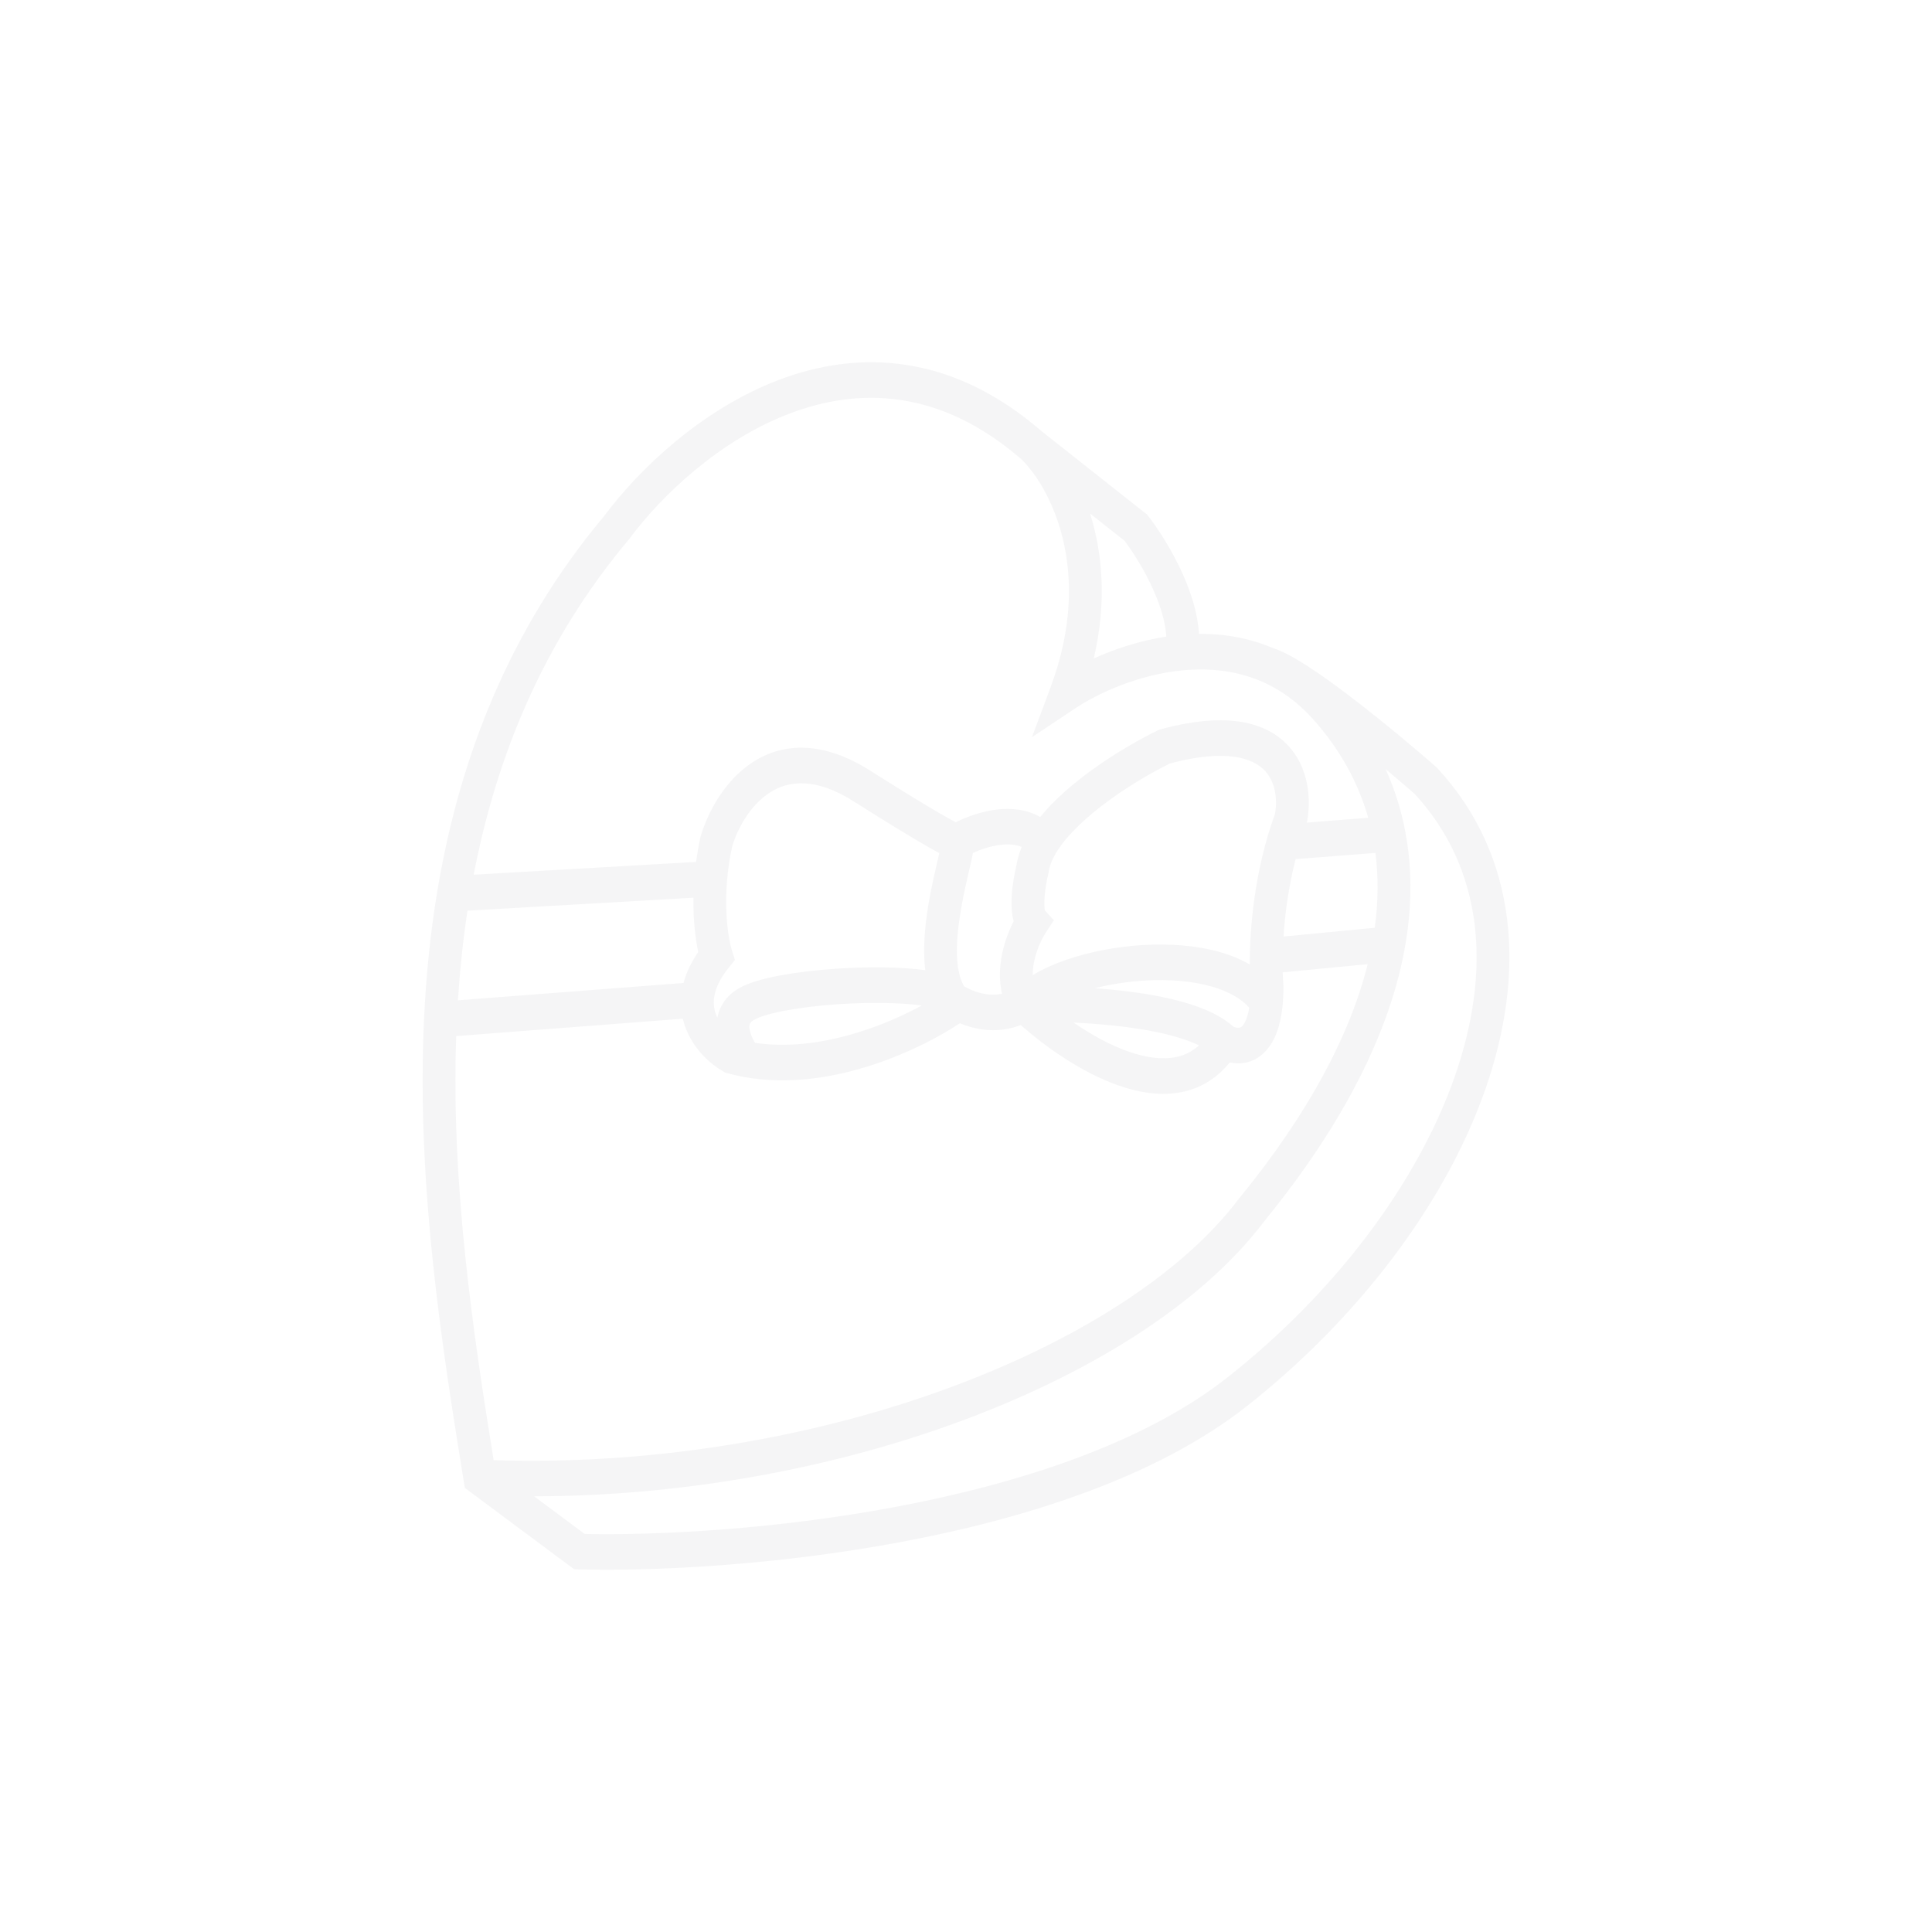 <svg width="32" height="32" viewBox="0 0 32 32" fill="none" xmlns="http://www.w3.org/2000/svg">
<path fill-rule="evenodd" clip-rule="evenodd" d="M13.081 6.849C11.917 7.29 10.953 8.211 10.425 8.923L10.42 8.93L10.414 8.937C8.997 10.625 8.223 12.528 7.846 14.488L11.529 14.276C11.547 14.145 11.57 14.01 11.6 13.871L11.603 13.861L11.606 13.85C11.721 13.46 11.998 12.926 12.474 12.62C12.975 12.298 13.64 12.265 14.437 12.779C14.673 12.929 15.034 13.154 15.346 13.342C15.503 13.435 15.645 13.518 15.753 13.577C15.783 13.594 15.809 13.607 15.832 13.619C16.011 13.529 16.253 13.44 16.506 13.409C16.732 13.382 16.995 13.398 17.229 13.532C17.465 13.242 17.777 12.977 18.083 12.755C18.478 12.469 18.888 12.237 19.179 12.096L19.201 12.086L19.224 12.079C20.239 11.804 20.908 11.925 21.302 12.315C21.691 12.7 21.718 13.258 21.646 13.625L22.662 13.545C22.491 12.942 22.181 12.395 21.746 11.909C21.484 11.617 21.199 11.419 20.903 11.29C20.483 11.107 20.035 11.062 19.598 11.102C18.865 11.17 18.189 11.478 17.796 11.741L17.092 12.211L17.402 11.38C18.14 9.4 17.354 8.024 16.913 7.603C15.568 6.439 14.227 6.413 13.081 6.849ZM18.054 8.505C18.257 9.145 18.338 9.96 18.116 10.906C18.464 10.749 18.877 10.611 19.318 10.544C19.305 10.316 19.227 10.052 19.107 9.779C18.958 9.443 18.763 9.139 18.624 8.955L18.054 8.505ZM19.859 10.499C20.264 10.496 20.684 10.562 21.091 10.737C21.257 10.789 21.465 10.908 21.676 11.045C21.902 11.192 22.157 11.377 22.413 11.574C22.925 11.966 23.455 12.412 23.787 12.703L23.798 12.713L23.808 12.724C25.163 14.192 25.269 16.15 24.596 18.059C23.927 19.961 22.477 21.853 20.647 23.294C19.156 24.467 16.991 25.153 14.921 25.541C12.843 25.93 10.822 26.026 9.591 25.994L9.51 25.992L7.699 24.644L7.679 24.522C7.319 22.299 6.895 19.604 7.024 16.87C7.057 16.165 7.127 15.455 7.245 14.749C7.609 12.573 8.425 10.434 10.007 8.547C10.581 7.774 11.622 6.778 12.901 6.292C14.2 5.799 15.742 5.835 17.252 7.142L18.998 8.522L19.02 8.549C19.184 8.761 19.418 9.12 19.597 9.524C19.726 9.815 19.839 10.158 19.859 10.499ZM22.95 12.738C23.095 13.059 23.203 13.397 23.272 13.753C23.631 15.598 22.917 17.806 20.94 20.228C19.907 21.597 18.021 22.786 15.733 23.604C13.688 24.335 11.296 24.779 8.847 24.784L9.684 25.407C10.891 25.432 12.834 25.334 14.828 24.96C16.875 24.576 18.94 23.909 20.327 22.817C22.094 21.426 23.465 19.619 24.089 17.849C24.708 16.09 24.583 14.406 23.434 13.152C23.299 13.034 23.133 12.892 22.95 12.738ZM8.176 24.185C7.837 22.081 7.471 19.638 7.556 17.161L11.31 16.873C11.32 16.916 11.333 16.96 11.348 17.002C11.479 17.375 11.768 17.627 11.985 17.75L12.012 17.766L12.043 17.774C12.132 17.799 12.221 17.819 12.31 17.836C13.062 17.976 13.829 17.845 14.476 17.63C15.064 17.435 15.569 17.167 15.899 16.948C16.175 17.063 16.533 17.123 16.907 16.978C17.317 17.34 17.915 17.766 18.527 17.979C18.869 18.099 19.236 18.159 19.584 18.086C19.88 18.024 20.15 17.868 20.369 17.597C20.522 17.63 20.703 17.618 20.873 17.491C21.136 17.294 21.258 16.902 21.258 16.341V16.327L21.257 16.313C21.252 16.256 21.248 16.186 21.245 16.105L22.653 15.97C22.365 17.124 21.69 18.422 20.53 19.842L20.526 19.846L20.523 19.851C19.584 21.098 17.808 22.241 15.563 23.044C13.386 23.822 10.798 24.268 8.176 24.185ZM22.77 15.367C22.83 14.93 22.832 14.516 22.781 14.127L21.459 14.23C21.342 14.688 21.283 15.137 21.259 15.512L22.77 15.367ZM20.426 17.002C20.488 17.033 20.538 17.026 20.564 17.006C20.589 16.988 20.655 16.915 20.691 16.689C20.558 16.541 20.351 16.421 20.073 16.341C19.748 16.248 19.358 16.217 18.96 16.241C18.675 16.258 18.392 16.303 18.133 16.368C18.339 16.383 18.551 16.403 18.759 16.431C19.092 16.476 19.423 16.54 19.712 16.632C19.981 16.717 20.239 16.834 20.426 17.002ZM17.105 16.151C17.275 16.048 17.471 15.962 17.676 15.892C18.052 15.764 18.491 15.679 18.93 15.653C19.368 15.627 19.818 15.658 20.212 15.771C20.382 15.82 20.548 15.887 20.7 15.974C20.698 15.367 20.782 14.399 21.118 13.481C21.162 13.23 21.123 12.935 20.935 12.75C20.746 12.562 20.315 12.396 19.379 12.645C19.114 12.775 18.741 12.987 18.385 13.245C18.014 13.514 17.686 13.815 17.505 14.105C17.426 14.231 17.384 14.343 17.37 14.438L17.368 14.454L17.364 14.47C17.339 14.572 17.308 14.735 17.3 14.883C17.295 14.957 17.297 15.017 17.303 15.058C17.305 15.068 17.307 15.076 17.308 15.081L17.456 15.242L17.323 15.445C17.259 15.542 17.17 15.724 17.128 15.928C17.113 16.004 17.104 16.079 17.105 16.151ZM16.596 16.46C16.543 16.228 16.557 15.998 16.598 15.8C16.64 15.593 16.715 15.405 16.79 15.259C16.779 15.222 16.772 15.186 16.767 15.154C16.752 15.052 16.752 14.944 16.757 14.846C16.768 14.656 16.804 14.461 16.836 14.332C16.852 14.227 16.883 14.125 16.923 14.028C16.826 13.988 16.706 13.977 16.567 13.994C16.405 14.014 16.243 14.069 16.115 14.127C16.105 14.185 16.09 14.251 16.075 14.318C16.067 14.349 16.06 14.381 16.052 14.414C16.011 14.591 15.962 14.804 15.922 15.033C15.874 15.306 15.842 15.586 15.851 15.834C15.86 16.058 15.902 16.225 15.969 16.337C16.142 16.436 16.364 16.505 16.596 16.46ZM15.325 16.069C15.316 15.998 15.311 15.927 15.309 15.858C15.297 15.545 15.337 15.215 15.388 14.923C15.431 14.675 15.485 14.444 15.526 14.267C15.534 14.235 15.541 14.204 15.547 14.176C15.551 14.16 15.554 14.144 15.558 14.13C15.542 14.122 15.526 14.113 15.509 14.104C15.392 14.04 15.242 13.953 15.083 13.857C14.765 13.667 14.4 13.439 14.161 13.287L14.161 13.286L14.16 13.286C13.502 12.861 13.052 12.934 12.751 13.127C12.429 13.334 12.218 13.717 12.127 14.019C11.945 14.857 12.057 15.535 12.122 15.738L12.173 15.899L12.07 16.028C11.789 16.377 11.797 16.627 11.855 16.792C11.863 16.814 11.872 16.835 11.882 16.855C11.89 16.815 11.901 16.774 11.917 16.733C11.975 16.583 12.081 16.463 12.225 16.377C12.391 16.278 12.648 16.208 12.917 16.157C13.197 16.105 13.527 16.066 13.861 16.044C14.365 16.011 14.908 16.012 15.325 16.069ZM12.506 17.273C13.114 17.363 13.751 17.254 14.318 17.066C14.678 16.947 15.004 16.798 15.267 16.654C14.908 16.605 14.401 16.599 13.894 16.632C13.574 16.653 13.266 16.69 13.01 16.738C12.745 16.788 12.567 16.845 12.488 16.893C12.435 16.924 12.422 16.951 12.418 16.962C12.412 16.976 12.407 17.003 12.415 17.049C12.427 17.121 12.463 17.202 12.506 17.273ZM15.59 13.965C15.59 13.965 15.589 13.965 15.589 13.966C15.589 13.965 15.59 13.965 15.59 13.965ZM17.783 16.937C18.067 17.133 18.382 17.31 18.694 17.418C18.986 17.52 19.254 17.555 19.481 17.508C19.618 17.479 19.745 17.419 19.86 17.315C19.776 17.274 19.676 17.235 19.56 17.198C19.309 17.118 19.009 17.059 18.692 17.016C18.388 16.975 18.074 16.951 17.783 16.937ZM11.322 16.281C11.366 16.113 11.445 15.941 11.565 15.768C11.519 15.556 11.48 15.244 11.485 14.869L7.743 15.084C7.668 15.576 7.617 16.072 7.585 16.568L11.322 16.281Z" fill="#11172D" fill-opacity="0.04"/>
</svg>
